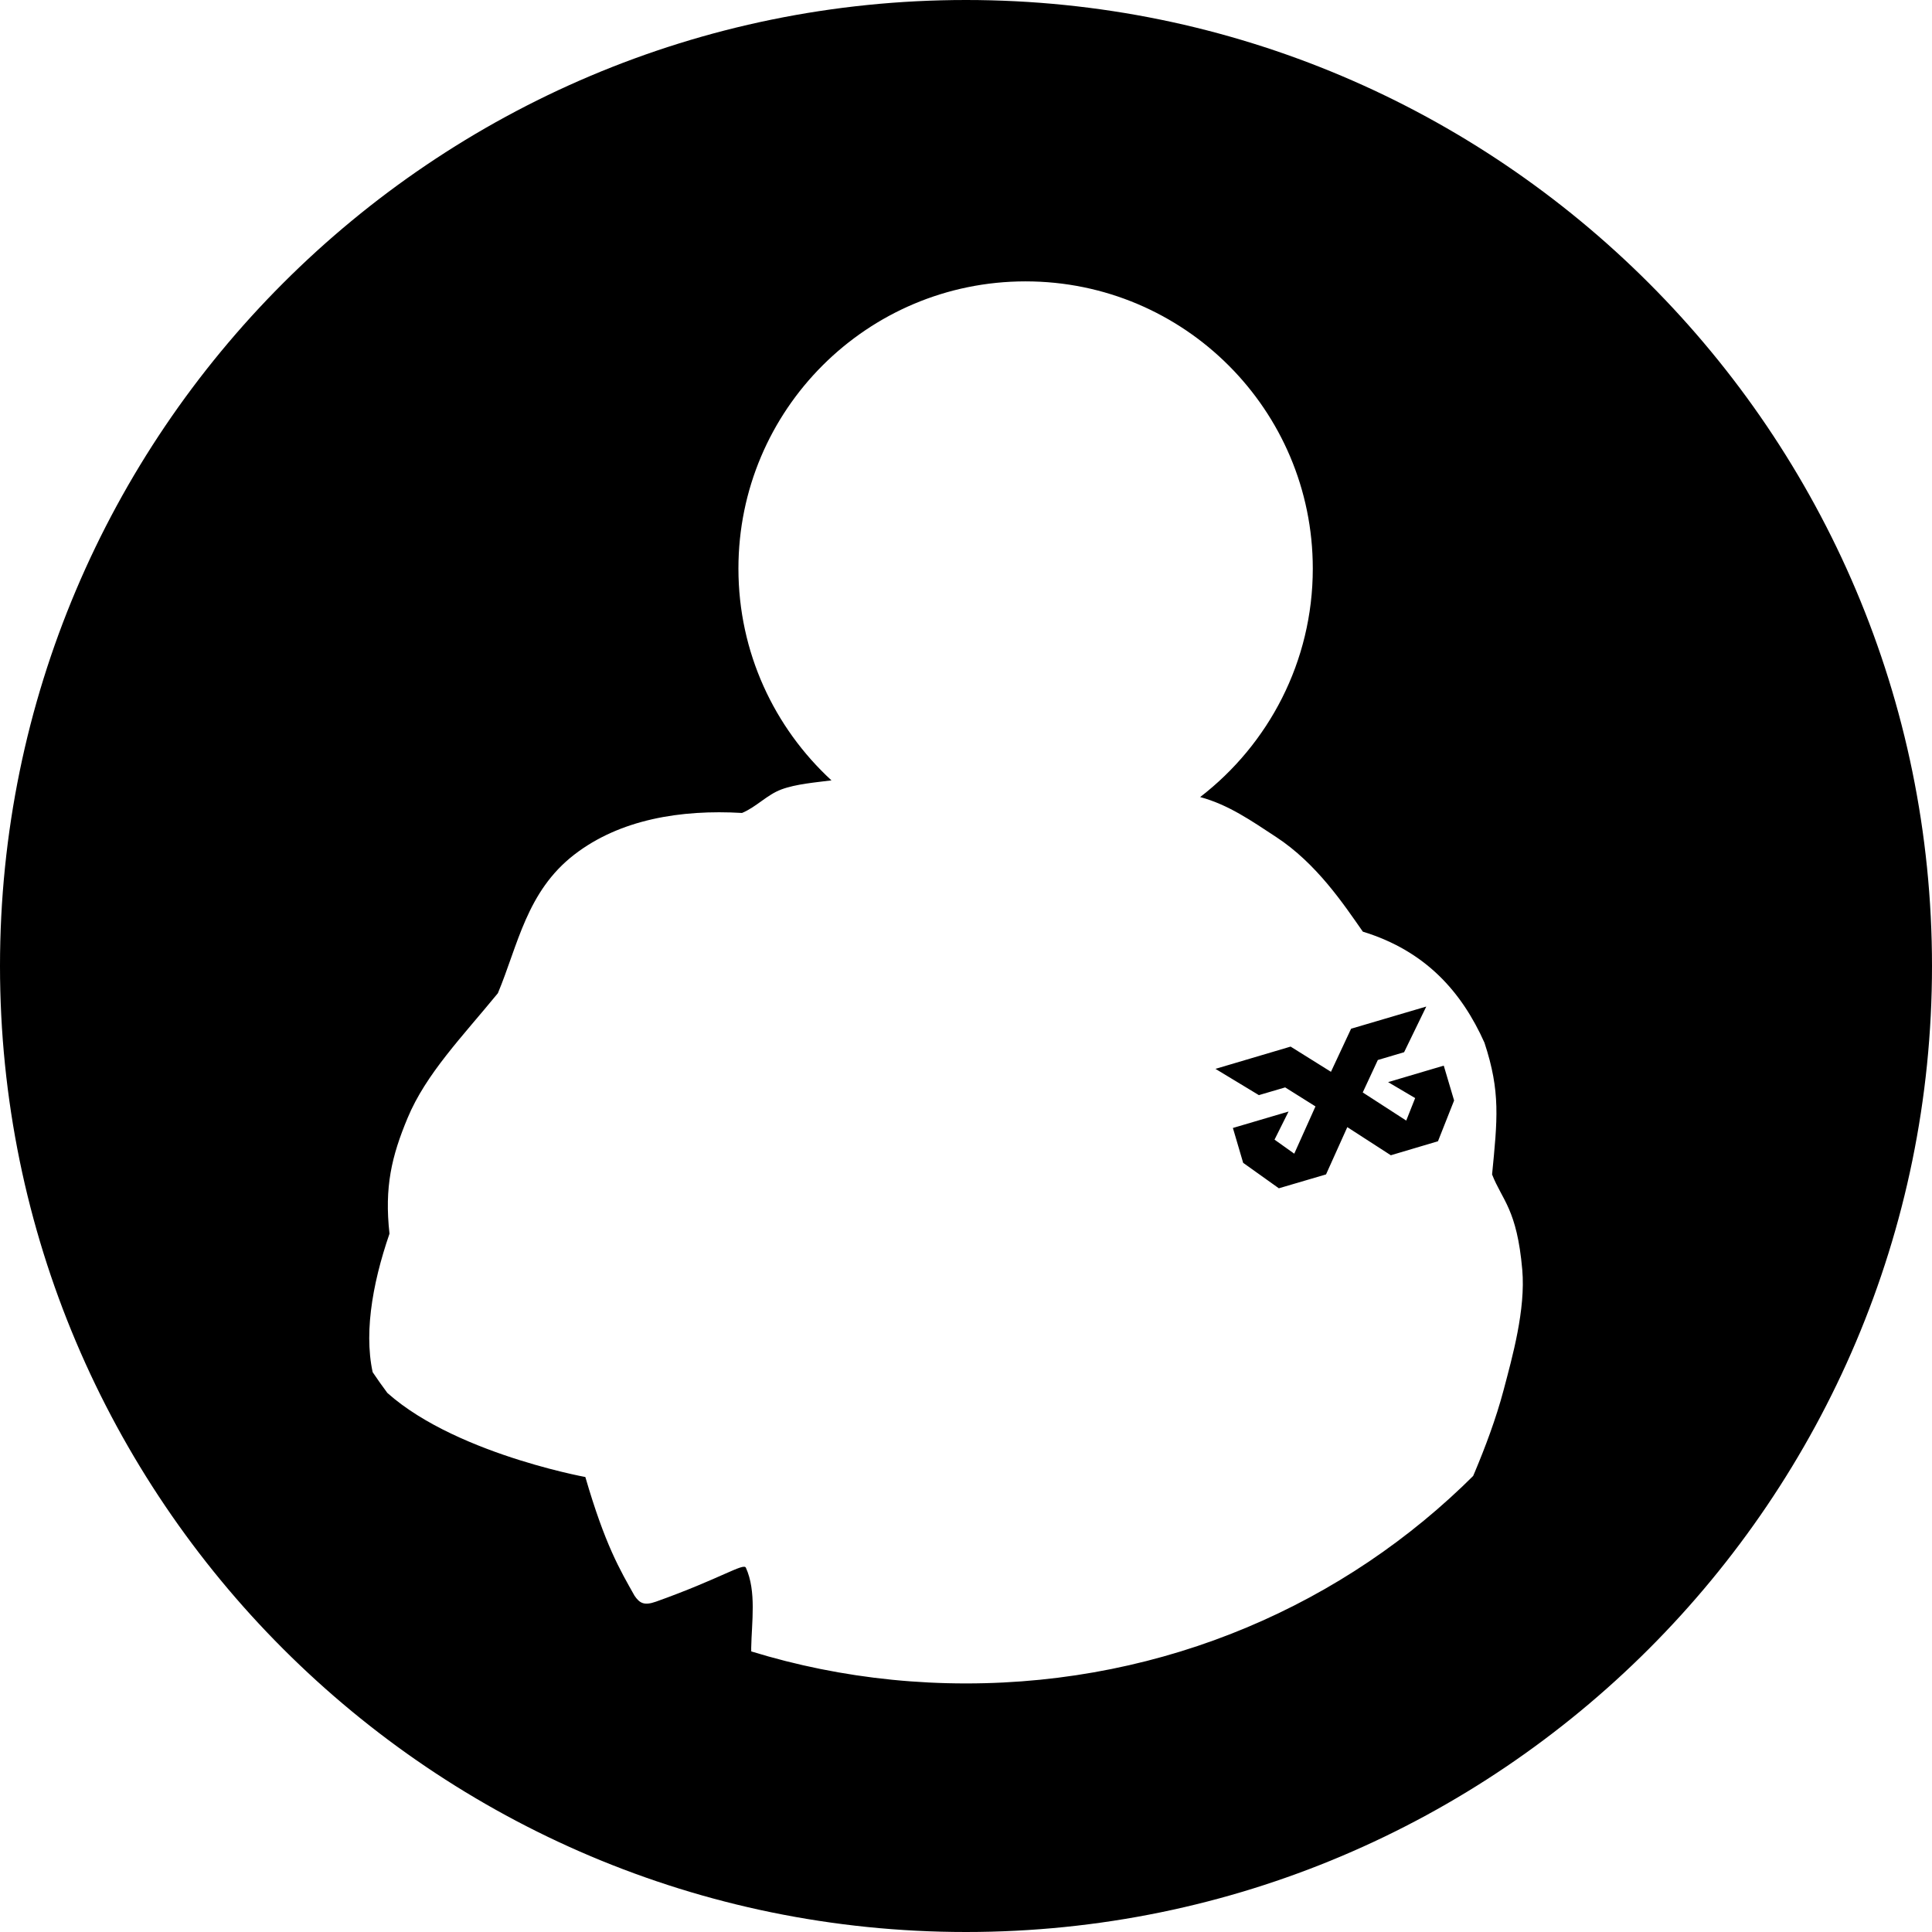 <?xml version="1.0" encoding="UTF-8"?>
<svg version="1.1" viewBox="0 0 512 512" xml:space="preserve" xmlns="http://www.w3.org/2000/svg"><g transform="translate(6840.4 1865.3)">
<path d="m-6584.4-1865.3c-141.25 0-256 114.75-256 256 0 141.25 114.75 256 256 256 141.25 0 256-114.75 256-256 0-141.25-114.75-256-256-256zm0 65.867c105.9 0 190.13 84.23 190.13 190.13 0 105.9-84.23 190.13-190.13 190.13-105.9 0-190.13-84.228-190.13-190.13 0-105.9 84.23-190.13 190.13-190.13zm-5.29-18.828c-123.58 0-223.07 99.486-223.07 223.06 0 123.58 99.488 223.07 223.07 223.07 123.58 0 223.07-99.488 223.07-223.07 0-123.58-99.488-223.06-223.07-223.06zm21.088 27.528c42.032 0 76.106 34.074 76.106 76.106 0 24.676-11.745 46.611-29.852 60.556 7.538 2.029 13.667 6.351 20.112 10.57 10.753 7.039 17.893 17.789 23.004 25.101 16.656 5.108 26.207 15.982 32.226 29.417 4.312 13.023 3.429 20.415 2.023 34.924 2.666 6.854 6.589 9.138 7.999 25.252 0.922 10.543-2.631 23.124-4.937 31.856-4.077 15.441-11.682 30.582-13.548 35.361-3.034 7.769-1.55 21.238-5.79 23.647-5.424 3.082-31.887 3.979-33.438 4.156-2.36 0.27-1.761 3.772-2.105 5.109-0.688 2.672-3.2 8.935-8.901 12.046-5.169 2.821-27.149 15.491-60.137 16.751-24.082 0.92-44.089-0.869-57.52-7.601-8.655-4.338-18.112-12.894-17.965-21.071 0.124-6.877 1.43-15.022-1.409-21.287-0.613-1.352-6.745 2.897-23.806 8.989-3.22 1.149-4.377 0.358-5.698-1.556-3.888-6.901-7.805-13.478-13.041-31.469 0 0-39.296-7.156-55.818-25.613-3.193-11.086-0.769-25.264 3.916-38.869-1.371-12.365 0.557-20.496 4.809-30.69 4.865-11.661 14.418-21.447 23.909-33.032 5.34-12.724 7.598-26.964 20.266-36.745 12.08-9.328 28.206-11.984 44.441-11.033 3.733-1.54 6.612-4.806 10.393-6.22 3.92-1.466 9.151-1.874 13.312-2.415-15.156-13.957-24.658-33.938-24.658-56.136 0-42.032 34.074-76.106 76.106-76.106zm106.18 192.18-19.924 5.875-5.337 11.418-10.693-6.68-19.915 5.899 11.506 6.962 6.969-2.049 8.029 5.039-5.623 12.526-5.23-3.724 0.059-0.107 3.662-7.335-14.75 4.352 2.72 9.241 9.459 6.745 12.504-3.679 5.637-12.526 11.534 7.452 12.493-3.71 4.275-10.805-2.742-9.234-14.747 4.367 7.063 4.165 0.107 0.059-2.367 5.968-11.527-7.456 3.999-8.596 6.964-2.068z" 
color="#000000" stroke-linecap="round" stroke-linejoin="round" stroke-width=".871" style="-inkscape-stroke:none"/></g></svg>
